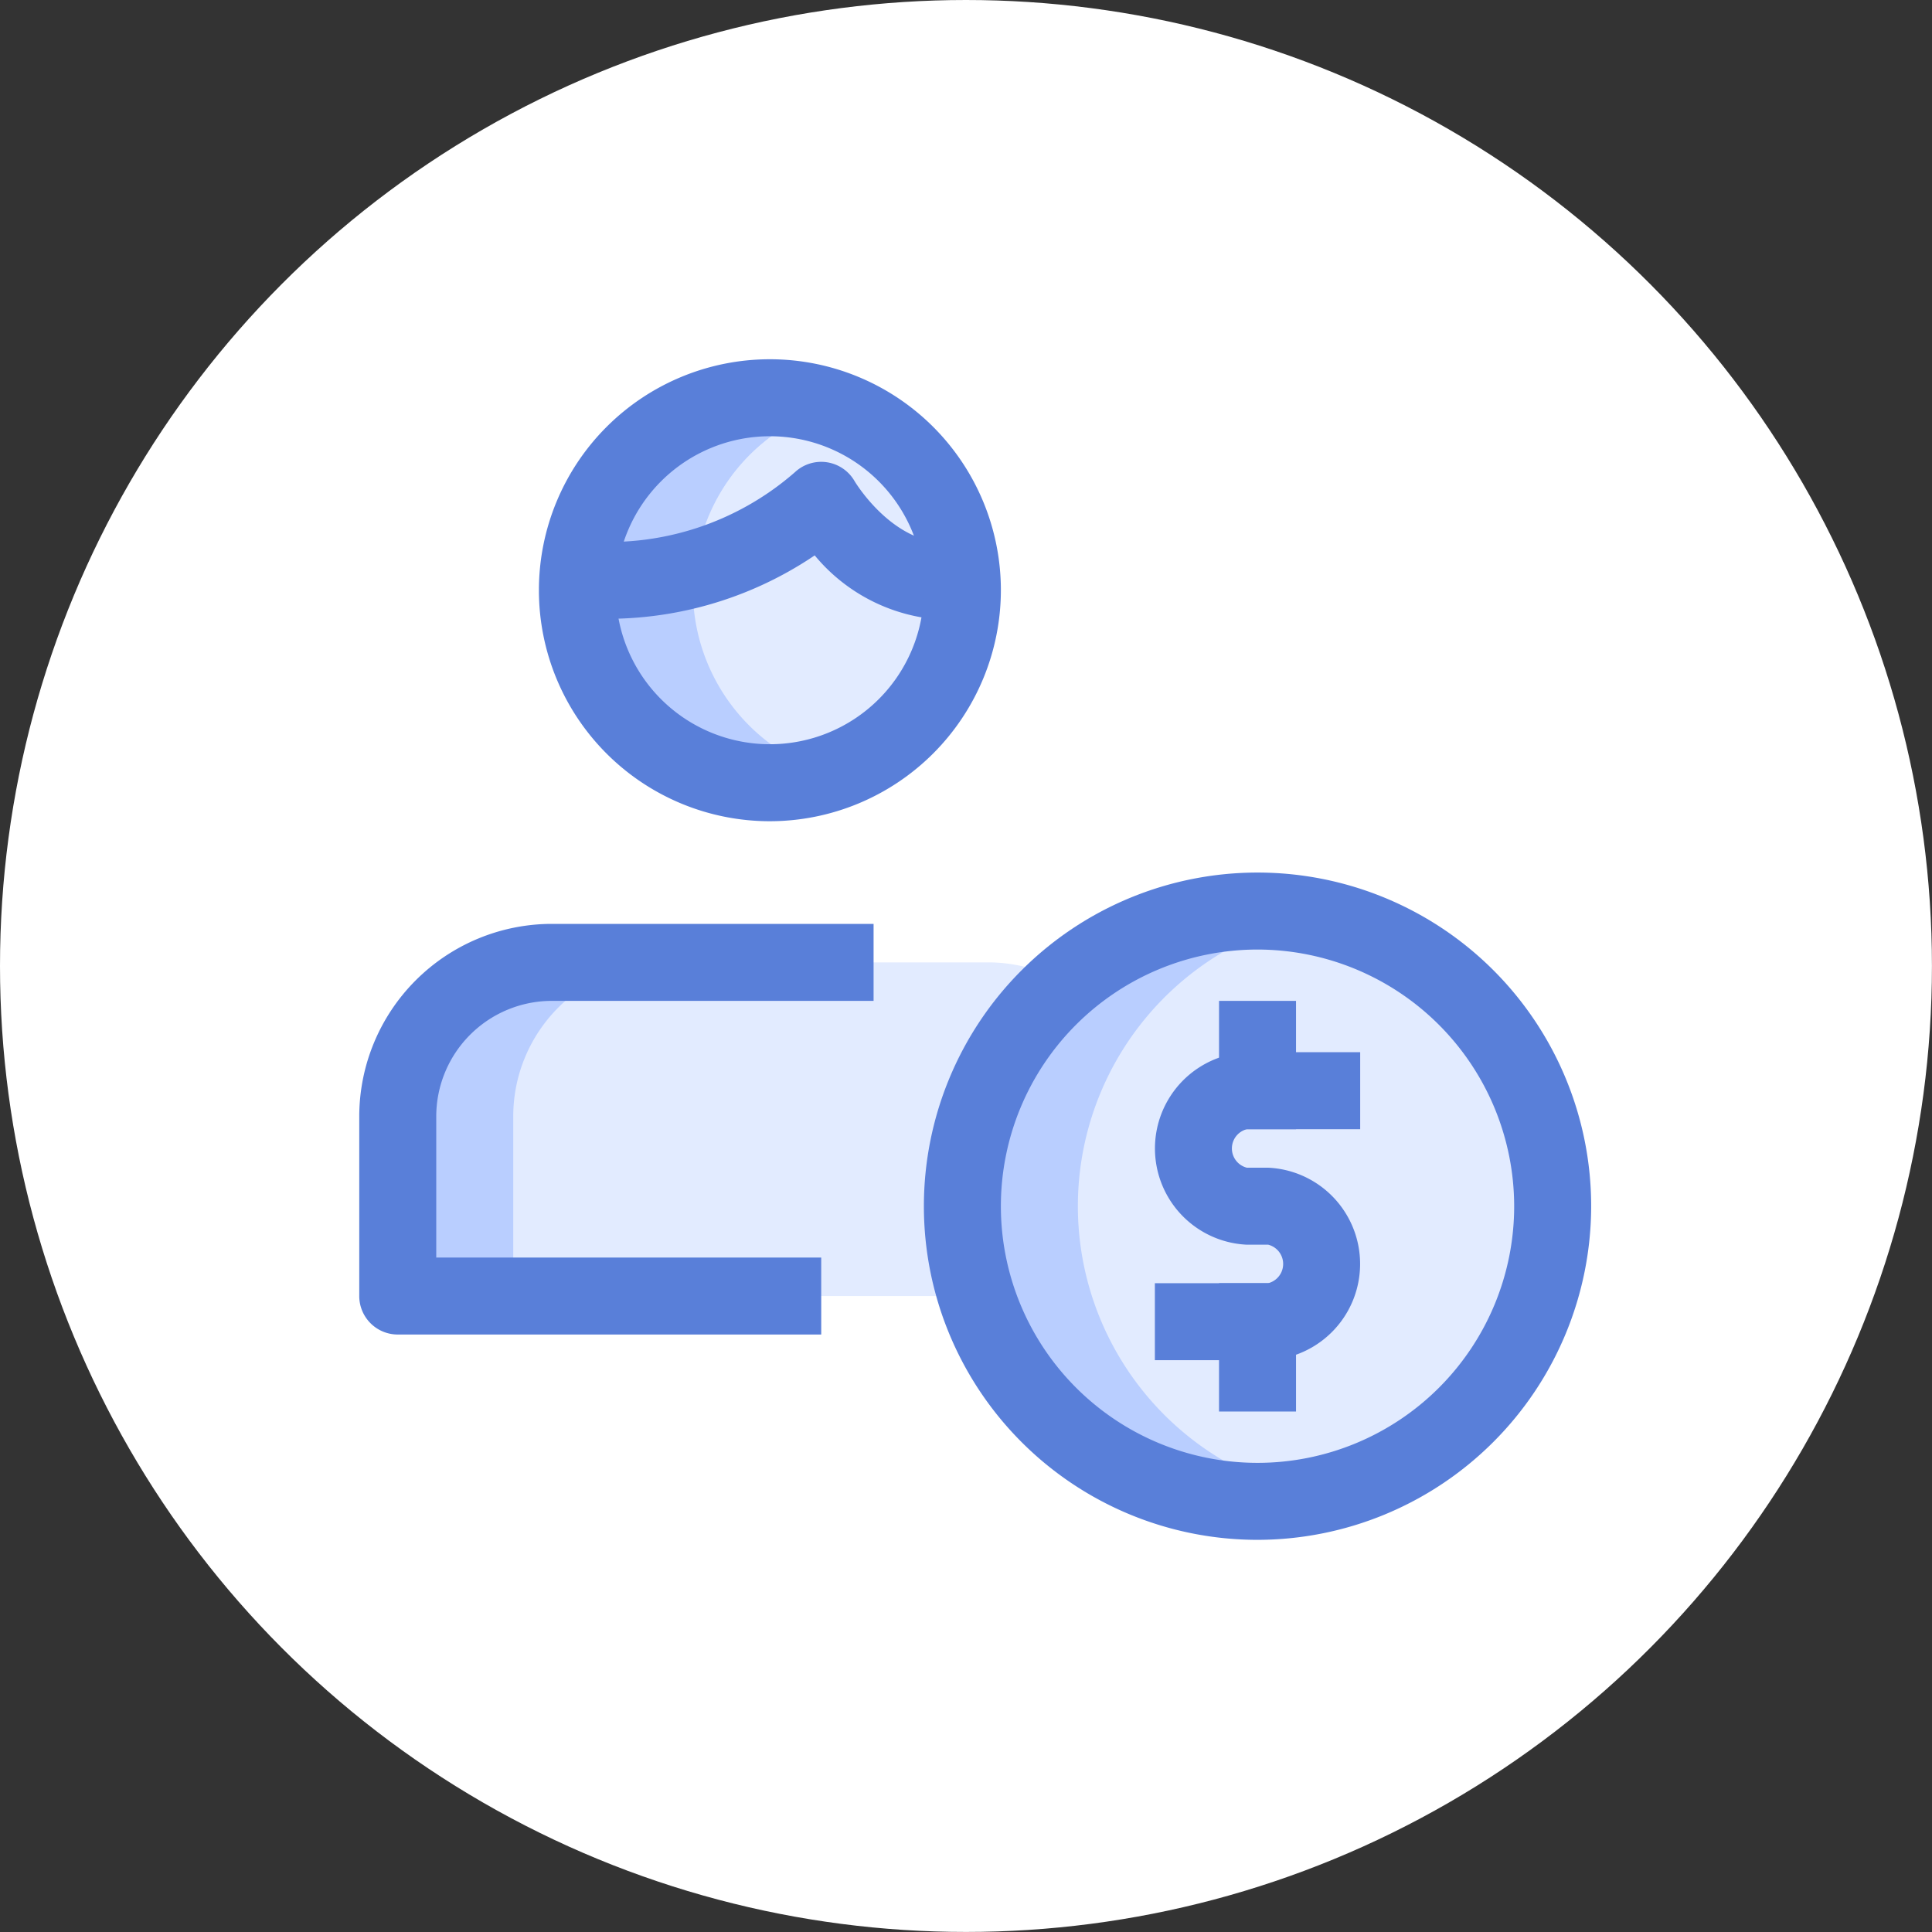 <svg xmlns="http://www.w3.org/2000/svg" width="37.639" height="37.639" viewBox="0 0 37.639 37.639"><rect x="0" y="0" width="37.639" height="37.639" fill="#333333" stroke="none"/><defs><style>.a{fill:#fff;}.b{fill:#e2ebff;}.c{fill:#b9ceff;}.d{fill:#597fd9;}</style></defs><g transform="translate(-20 -86)"><g transform="translate(20 86)"><circle class="a" cx="18.819" cy="18.819" r="18.819" transform="translate(0 0)"/><g transform="translate(0.999 -0.001)"><path class="b" d="M21.25,25.25H6.75v-3.5a3,3,0,0,1,3-3h8.5a3,3,0,0,1,3,3Z"/><circle class="b" cx="3.75" cy="3.75" r="3.75" transform="translate(10.25 7.75)"/><path class="b" d="M17.74,11.3C16.04,11.56,15,9.75,15,9.75a6.236,6.236,0,0,1-4.74,1.53,3.746,3.746,0,0,1,7.48.02Z"/><circle class="b" cx="5.75" cy="5.75" r="5.75" transform="translate(17.75 17.75)"/><path class="c" d="M20,23.5a5.75,5.75,0,0,1,4.625-5.638A5.75,5.75,0,1,0,23.5,29.25a5.715,5.715,0,0,0,1.125-.112A5.75,5.75,0,0,1,20,23.5Z"/><path class="c" d="M12,18.75H9.75a3,3,0,0,0-3,3v3.5H9v-3.5A3,3,0,0,1,12,18.75Z"/><path class="c" d="M12.5,11.5a3.737,3.737,0,0,1,2.625-3.559A3.707,3.707,0,0,0,14,7.75a3.75,3.75,0,0,0,0,7.5,3.707,3.707,0,0,0,1.125-.191A3.737,3.737,0,0,1,12.5,11.5Z"/><path class="c" d="M15.123,7.939A3.693,3.693,0,0,0,14,7.75a3.741,3.741,0,0,0-3.74,3.53,6.862,6.862,0,0,0,2.281-.2,3.722,3.722,0,0,1,2.582-3.138Z"/><path class="d" d="M17.4,12.076a3.467,3.467,0,0,1-2.527-1.255,7.2,7.2,0,0,1-4.682,1.206l.141-1.493A5.506,5.506,0,0,0,14.488,9.2a.75.75,0,0,1,1.162.175c.006.01.808,1.351,1.977,1.182l.227,1.482a3.013,3.013,0,0,1-.456.035Z"/><path class="d" d="M14,16a4.5,4.5,0,1,1,4.5-4.5A4.505,4.505,0,0,1,14,16Zm0-7.5a3,3,0,1,0,3,3A3,3,0,0,0,14,8.5Z"/><path class="d" d="M23.708,26.5H21.5V25h2.208a.387.387,0,0,0,0-.75h-.416a1.877,1.877,0,0,1,0-3.75H25.5V22H23.292a.387.387,0,0,0,0,.75h.416a1.877,1.877,0,0,1,0,3.75Z"/><path class="d" d="M22.75,19.5h1.5V22h-1.5Z"/><path class="d" d="M22.75,25h1.5v2.5h-1.5Z"/><path class="d" d="M23.5,30A6.5,6.5,0,1,1,30,23.5,6.508,6.508,0,0,1,23.5,30Zm0-11.5a5,5,0,1,0,5,5A5.006,5.006,0,0,0,23.5,18.5Z"/><path class="d" d="M15,26H6.75A.75.75,0,0,1,6,25.25v-3.5A3.755,3.755,0,0,1,9.75,18h6.27v1.5H9.75A2.253,2.253,0,0,0,7.5,21.75V24.5H15Z"/></g></g></g></svg>